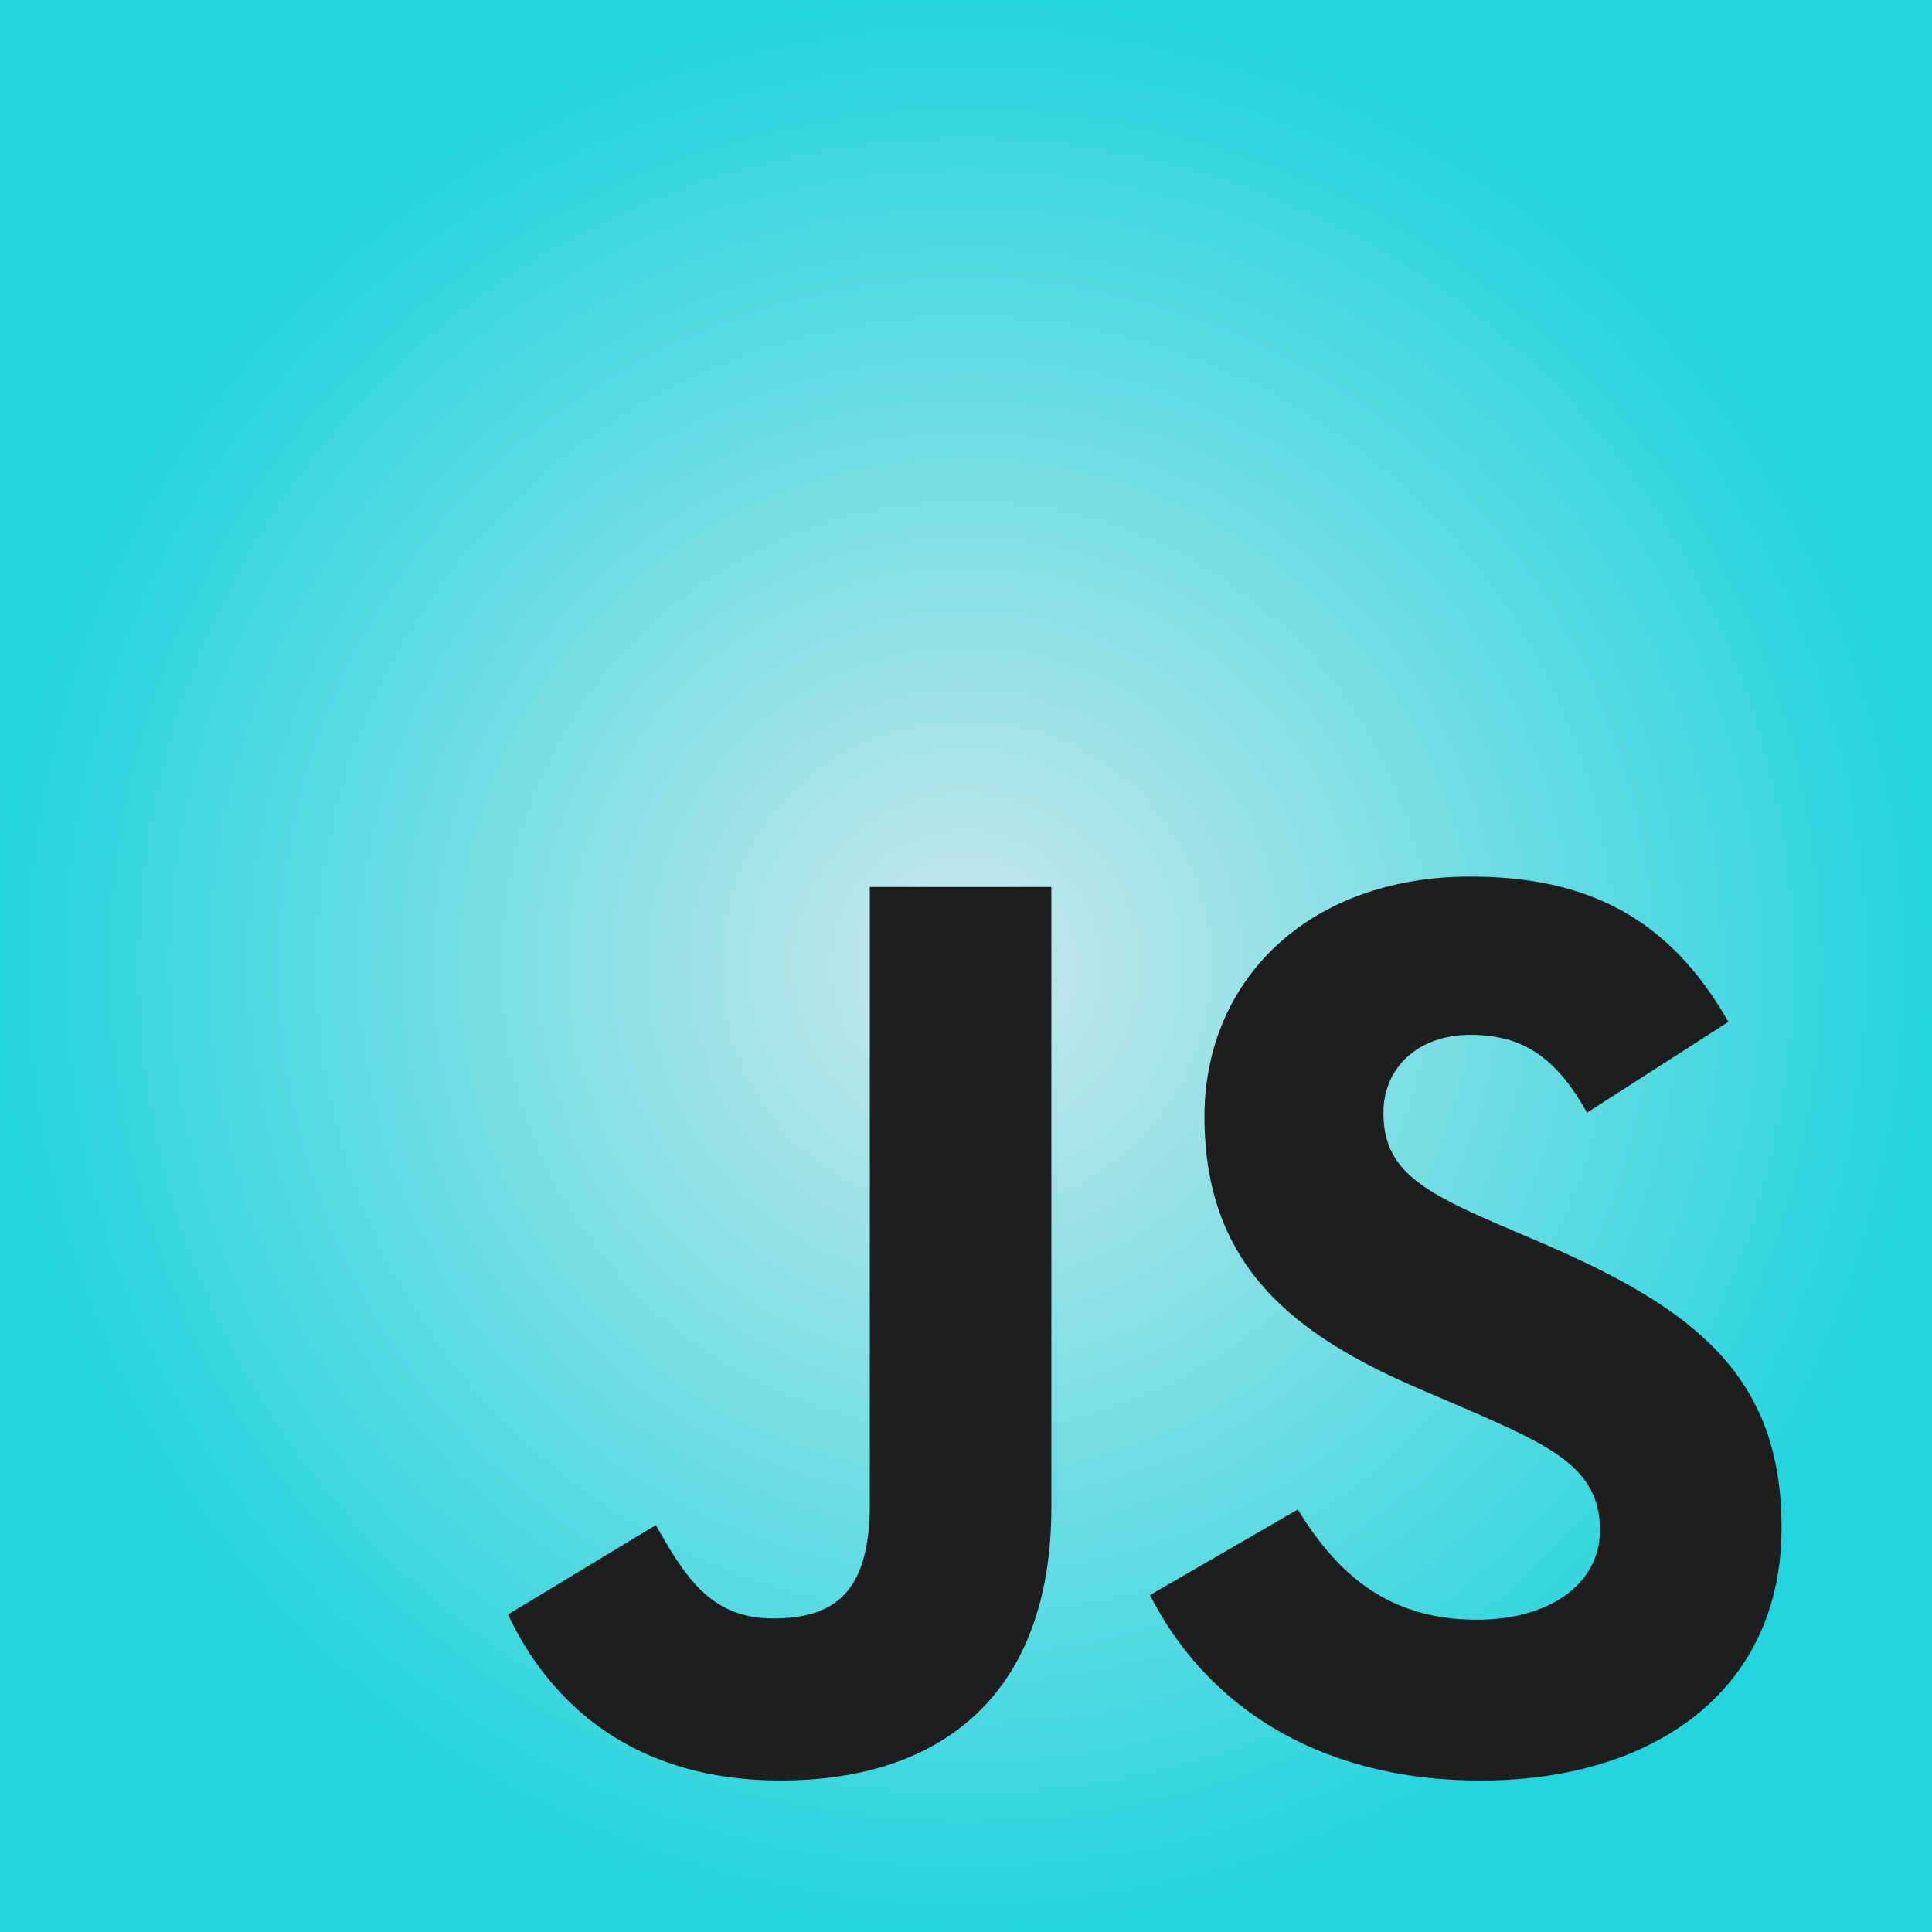 <svg width="80" height="80" viewBox="0 0 80 80" fill="none" xmlns="http://www.w3.org/2000/svg">
<g id="javascript-svgrepo-com 1" clip-path="url(#clip0_2_53)">
<g id="Group">
<path id="Vector" d="M0 0H80V80H0V0Z" fill="url(#paint0_radial_2_53)"/>
<path id="Vector_2" d="M21.035 66.854L27.157 63.149C28.338 65.243 29.413 67.015 31.99 67.015C34.46 67.015 36.017 66.048 36.017 62.29V36.728H43.535V62.396C43.535 70.183 38.971 73.727 32.312 73.727C26.298 73.727 22.807 70.612 21.035 66.853" fill="#1E1E1E"/>
<path id="Vector_3" d="M47.619 66.048L53.74 62.504C55.352 65.136 57.446 67.069 61.151 67.069C64.266 67.069 66.253 65.511 66.253 63.363C66.253 60.785 64.212 59.873 60.775 58.369L58.896 57.563C53.472 55.255 49.874 52.355 49.874 46.233C49.874 40.594 54.17 36.298 60.883 36.298C65.662 36.298 69.099 37.963 71.569 42.313L65.716 46.072C64.427 43.763 63.031 42.85 60.883 42.85C58.681 42.85 57.285 44.246 57.285 46.072C57.285 48.327 58.681 49.24 61.903 50.636L63.782 51.442C70.173 54.181 73.771 56.973 73.771 63.256C73.771 70.022 68.455 73.728 61.313 73.728C54.331 73.728 49.82 70.398 47.619 66.048Z" fill="#1E1E1E"/>
</g>
</g>
<defs>
<radialGradient id="paint0_radial_2_53" cx="0" cy="0" r="1" gradientUnits="userSpaceOnUse" gradientTransform="translate(40 40) rotate(90) scale(40)">
<stop stop-color="#CBE8EA"/>
<stop offset="1" stop-color="#22D4DE"/>
</radialGradient>
<clipPath id="clip0_2_53">
<rect width="80" height="80" fill="white"/>
</clipPath>
</defs>
</svg>
